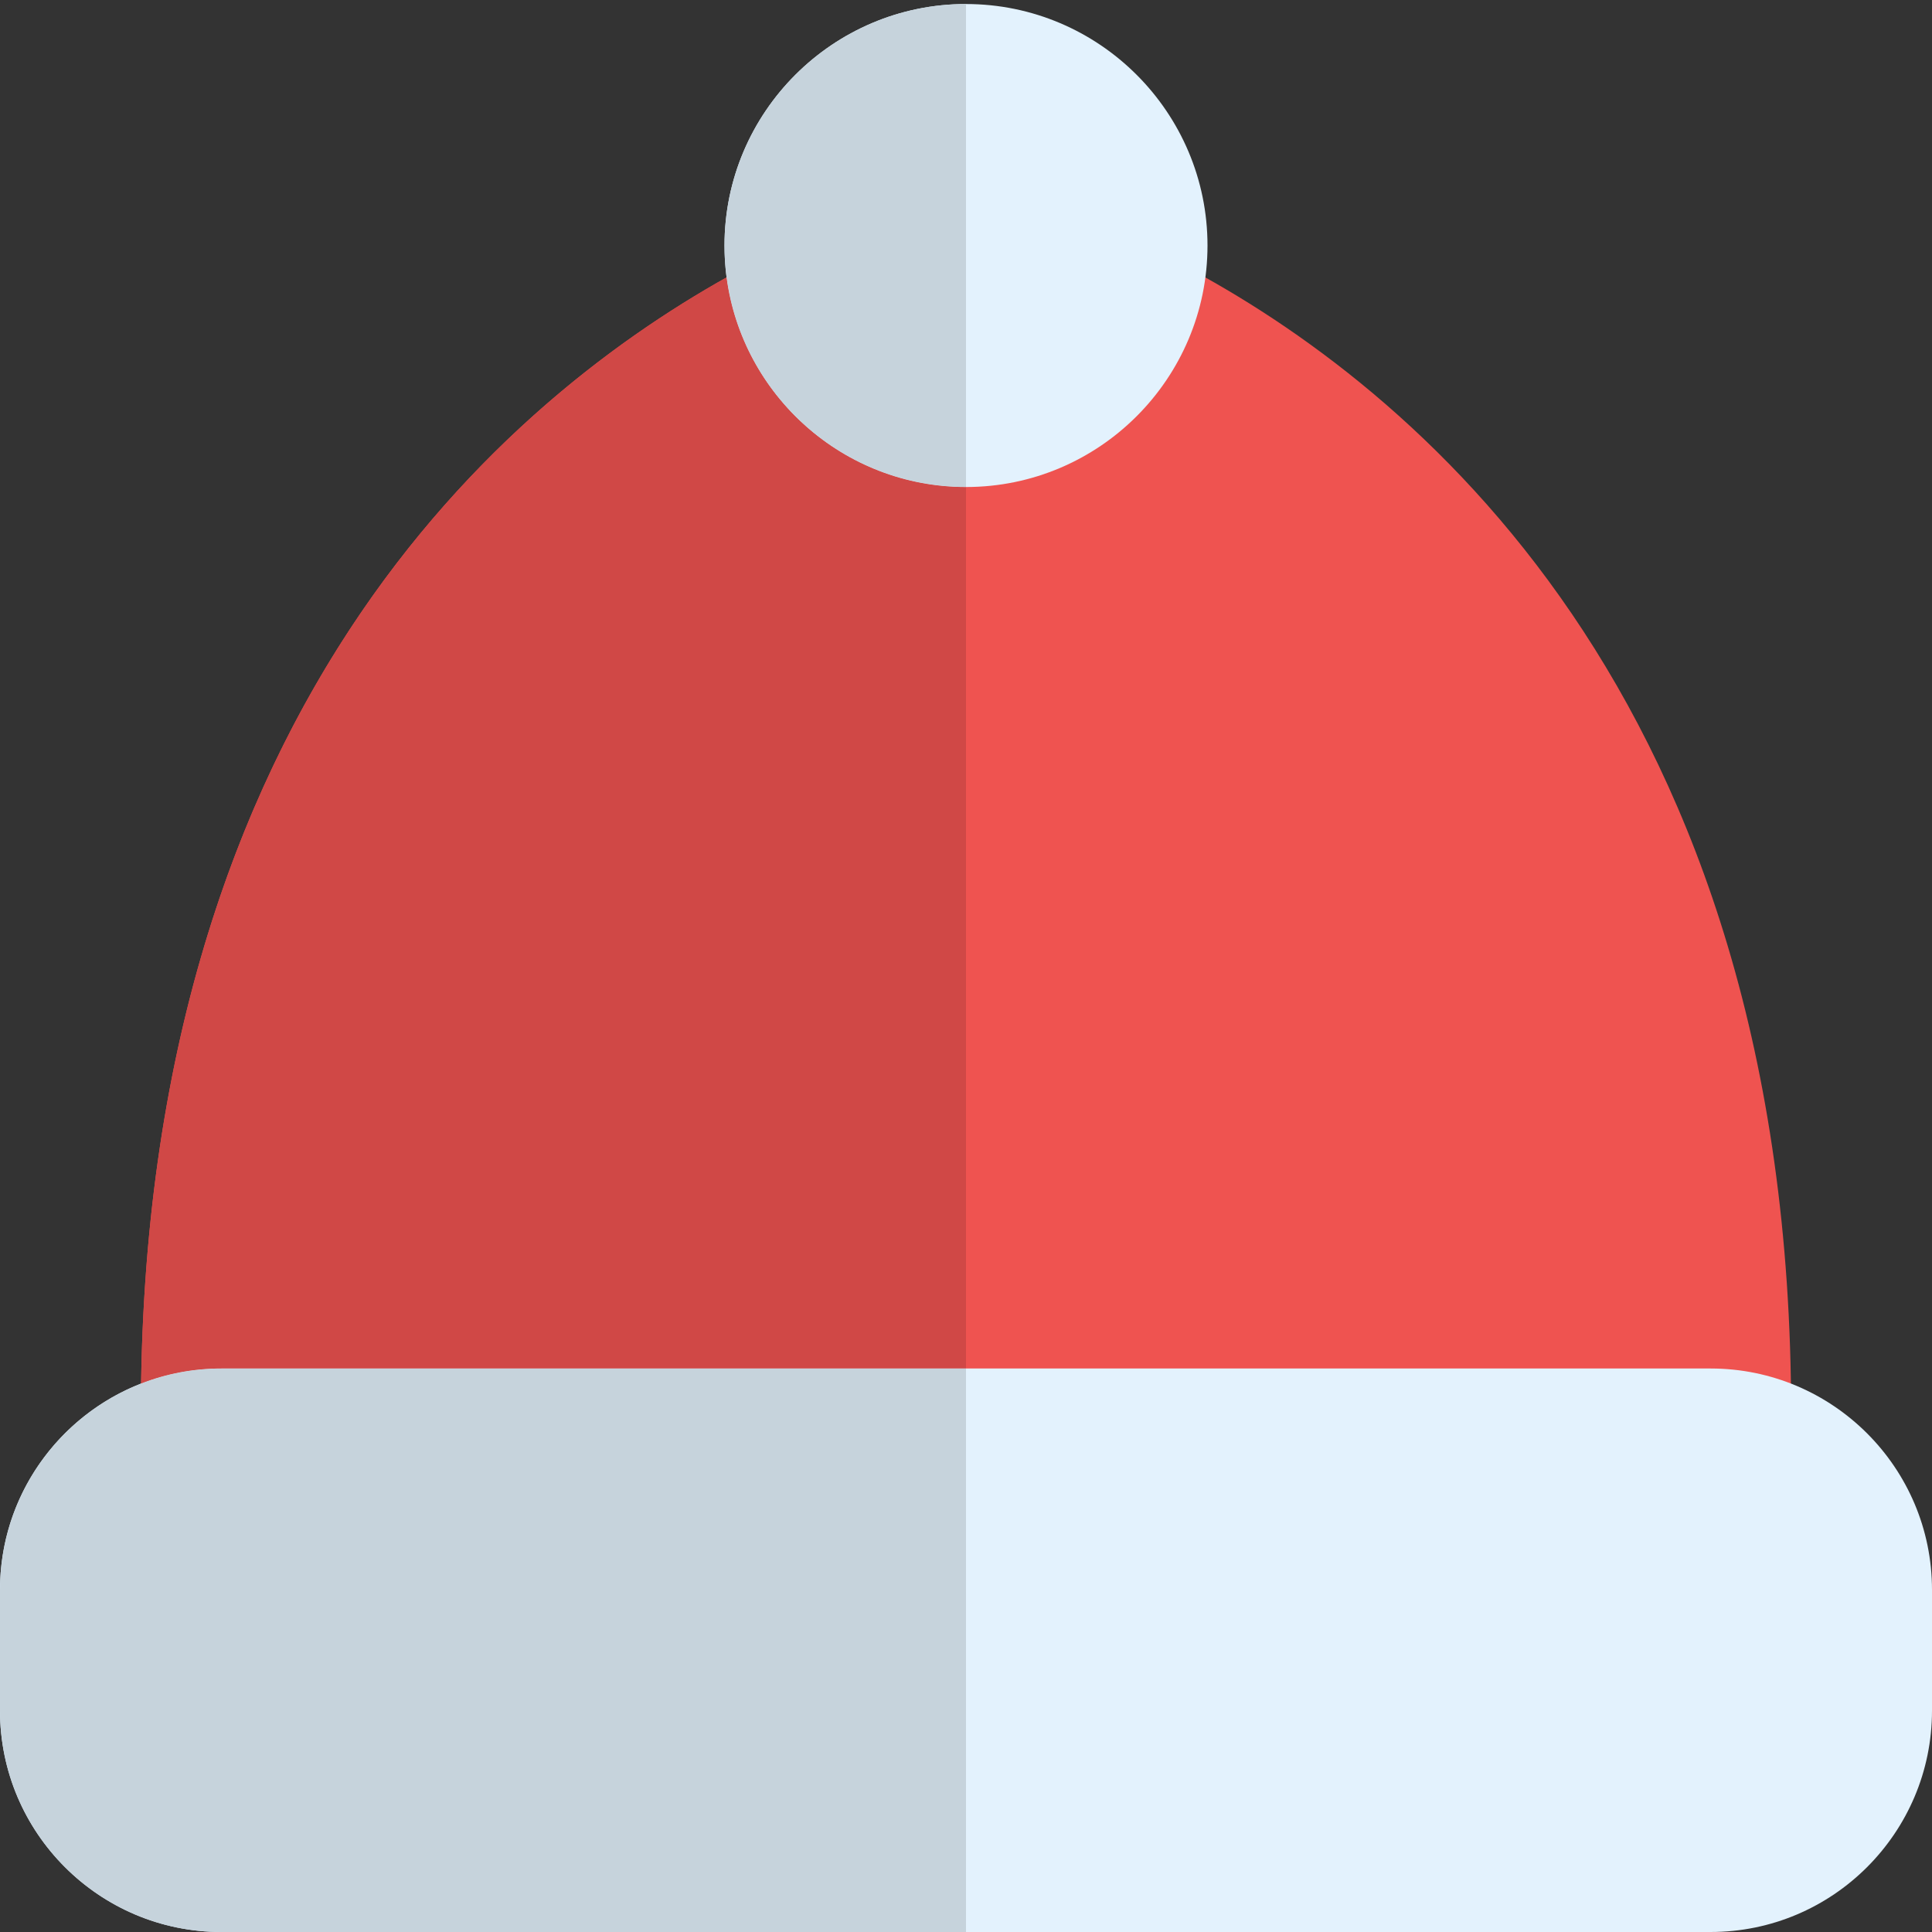 <svg id="Color" enable-background="new 0 0 24 24" height="512" viewBox="0 0 24 24" width="512" xmlns="http://www.w3.org/2000/svg"><rect x="0" y="0" width="24" height="24" fill="#333333" stroke="none"/><path d="m14.68 3.287c-.108-.057-.228-.087-.35-.087h-4.66c-.122 0-.242.03-.35.086-2.827 1.49-7.57 5.323-7.57 14.264 0 .414.336.75.75.75h19c.414 0 .75-.336.75-.75 0-8.941-4.743-12.774-7.57-14.263z" fill="#ef5350"/><path d="m21.25 17h-18.5c-1.517 0-2.75 1.233-2.75 2.75v1.5c0 1.517 1.233 2.75 2.75 2.75h18.5c1.517 0 2.75-1.233 2.75-2.75v-1.5c0-1.517-1.233-2.75-2.75-2.75z" fill="#e3f2fd"/><path d="m12 .05c-1.654 0-3 1.346-3 3s1.346 3 3 3 3-1.346 3-3-1.346-3-3-3z" fill="#e3f2fd"/><path d="m9.026 3.446c-2.809 1.573-7.152 5.357-7.273 13.741.309-.121.645-.187.997-.187h9.25v-10.95c-1.52 0-2.779-1.136-2.974-2.604z" fill="#d04846"/><g fill="#c6d3dc"><path d="m12 17h-9.25c-.352 0-.688.066-.997.187-1.025.4-1.753 1.398-1.753 2.563v1.5c0 1.517 1.233 2.75 2.75 2.75h9.25z"/><path d="m12 .05c-1.654 0-3 1.346-3 3 0 .134.009.267.026.397.195 1.467 1.454 2.603 2.974 2.603z"/></g></svg>